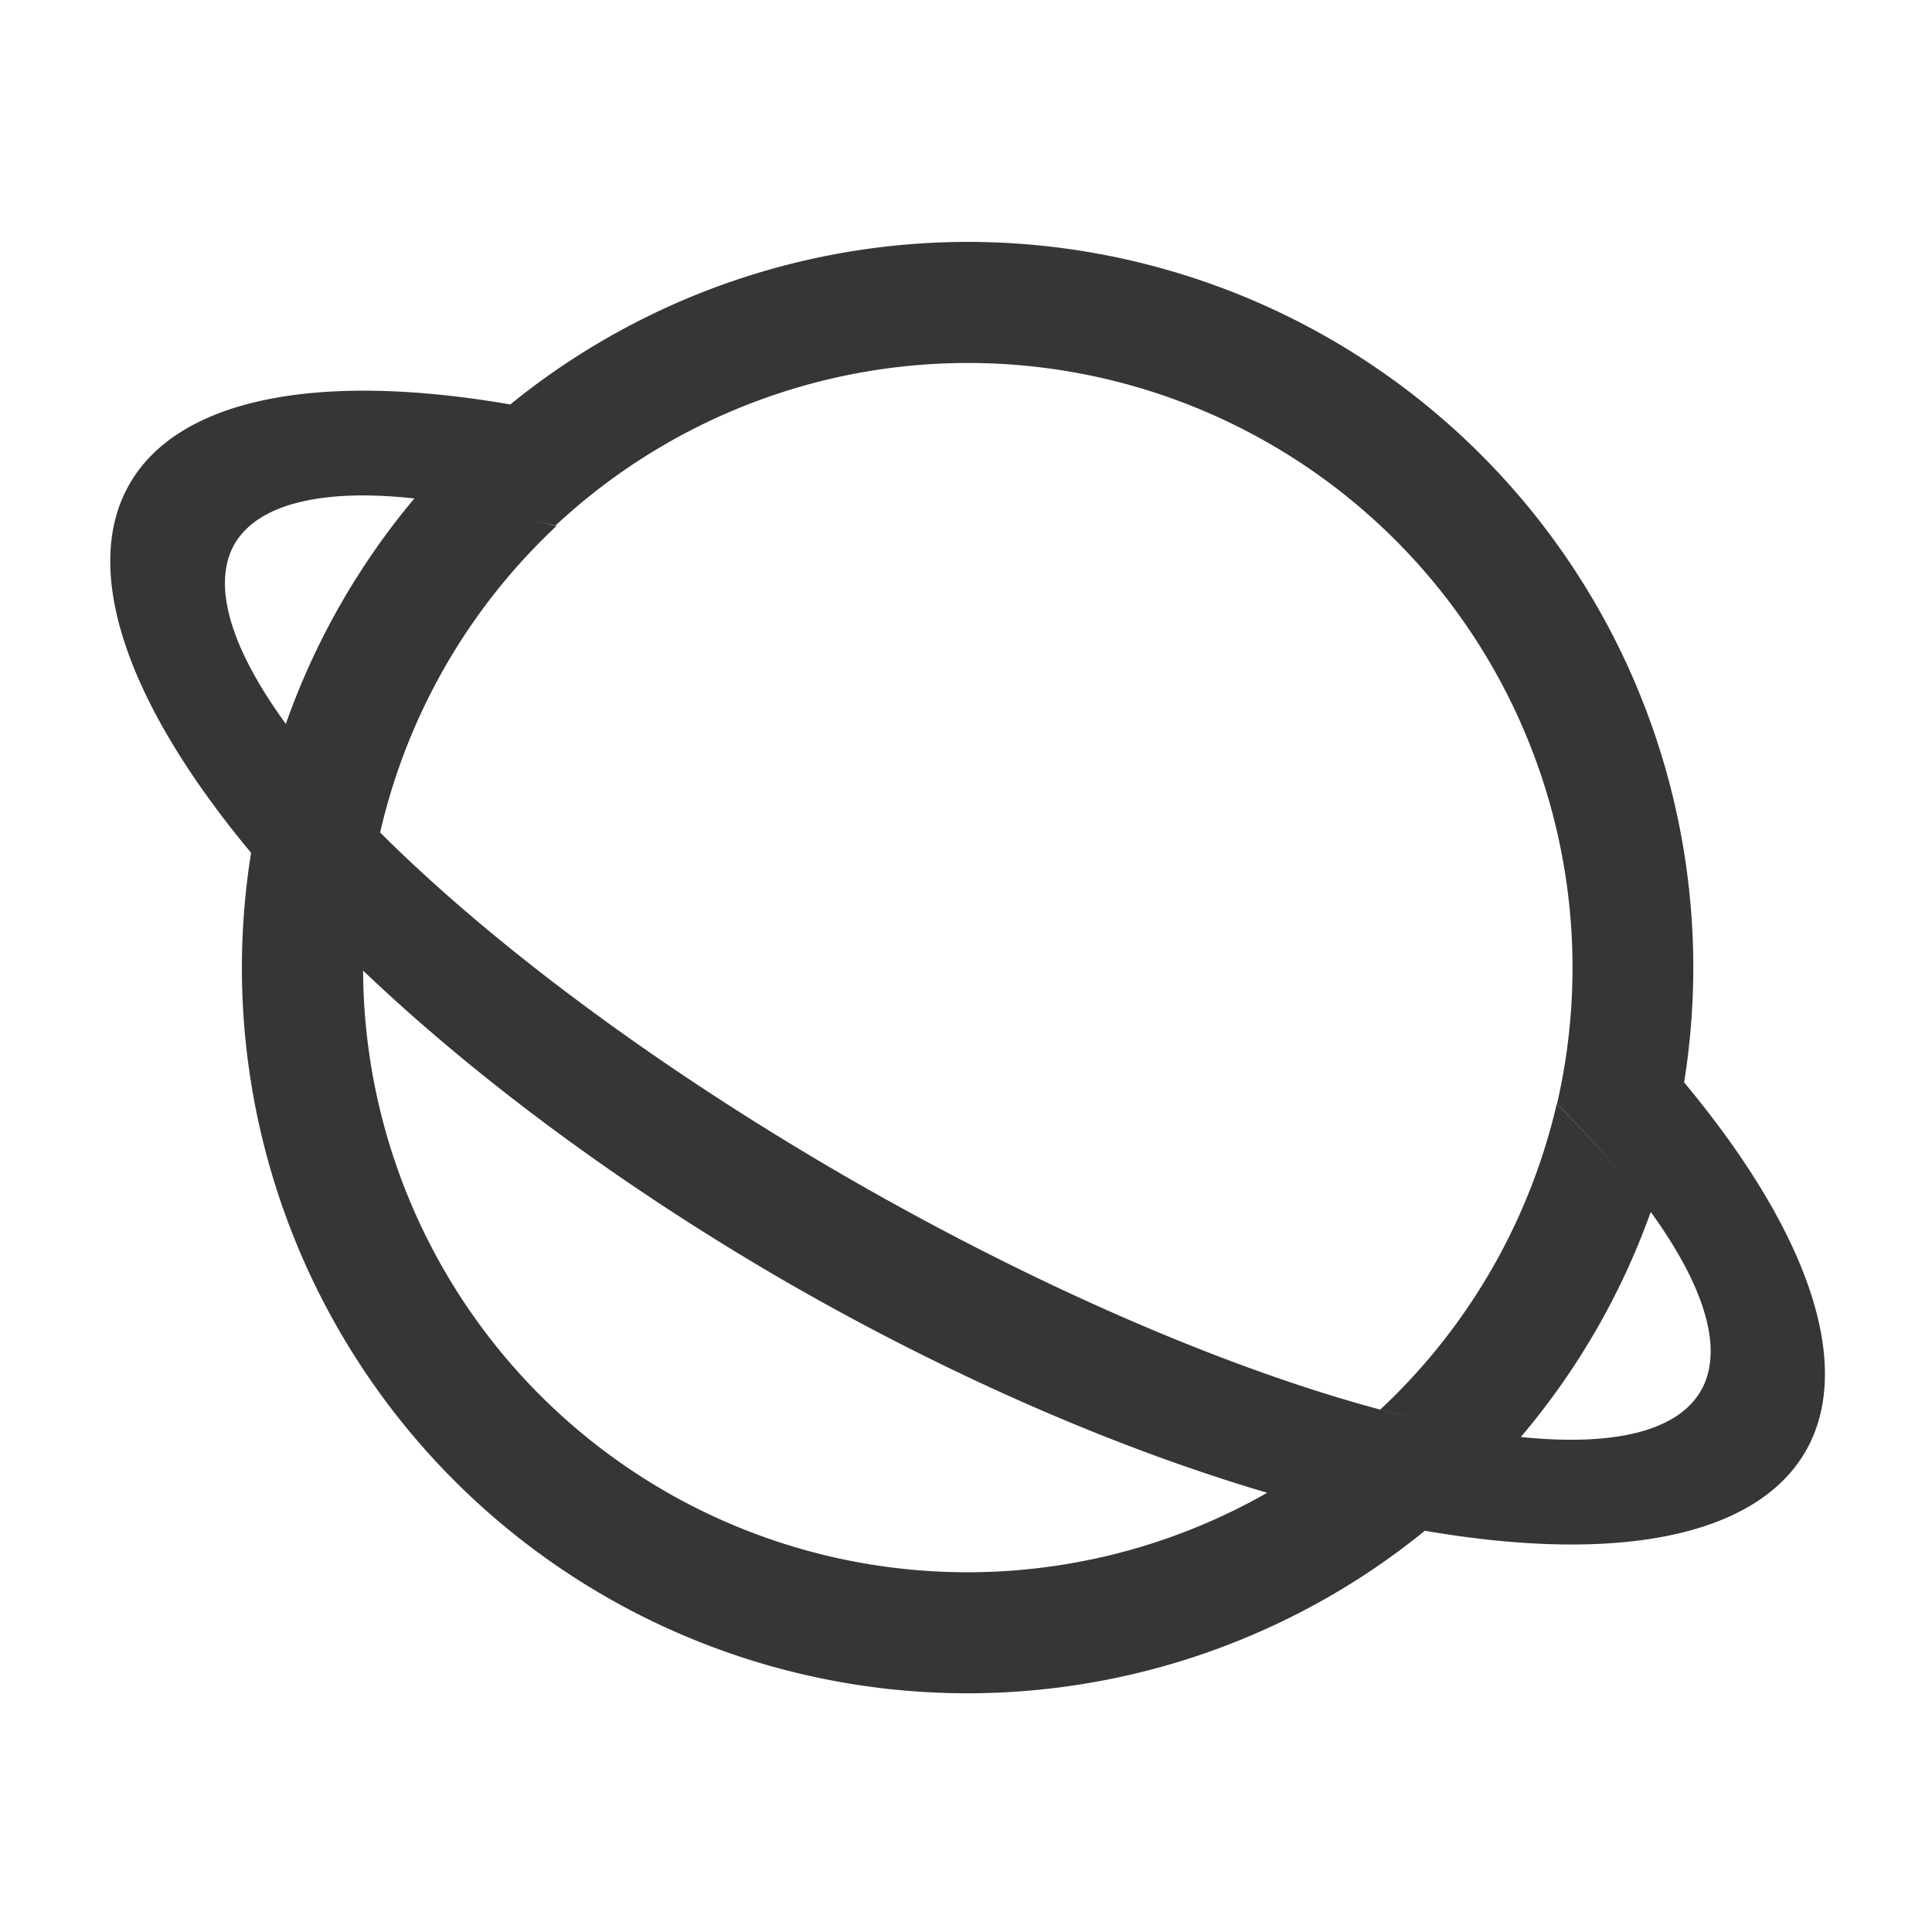 <?xml version="1.0" encoding="UTF-8" standalone="no"?>
<!-- Created with Inkscape (http://www.inkscape.org/) -->

<svg
   width="16"
   height="16"
   viewBox="0 0 4.233 4.233"
   version="1.1"
   id="svg11945"
   inkscape:version="1.1.1 (3bf5ae0d25, 2021-09-20, custom)"
   sodipodi:docname="network-workgroup-symbolic.svg"
   xmlns:inkscape="http://www.inkscape.org/namespaces/inkscape"
   xmlns:sodipodi="http://sodipodi.sourceforge.net/DTD/sodipodi-0.dtd"
   xmlns="http://www.w3.org/2000/svg"
   xmlns:svg="http://www.w3.org/2000/svg">
  <sodipodi:namedview
     id="namedview11947"
     pagecolor="#ffffff"
     bordercolor="#666666"
     borderopacity="1.0"
     inkscape:pageshadow="2"
     inkscape:pageopacity="0.0"
     inkscape:pagecheckerboard="0"
     inkscape:document-units="px"
     showgrid="false"
     units="in"
     inkscape:zoom="45.254834"
     inkscape:cx="6.5517863"
     inkscape:cy="6.098796"
     inkscape:window-width="1920"
     inkscape:window-height="1006"
     inkscape:window-x="0"
     inkscape:window-y="0"
     inkscape:window-maximized="1"
     inkscape:current-layer="svg11945"
     showguides="false" />
  <defs
     id="defs11942" />
  <path
     id="path923"
     style="fill:#363636;stroke-width:1;fill-opacity:1"
     d="M 8 2 A 6 6 0 0 0 4.219 3.344 A 8 3 30 0 0 1.072 4 A 8 3 30 0 0 2.076 7.051 A 6 6 0 0 0 2 8 A 6 6 0 0 0 8 14 A 6 6 0 0 0 11.781 12.656 A 8 3 30 0 0 14.928 12 A 8 3 30 0 0 13.924 8.949 A 6 6 0 0 0 14 8 A 6 6 0 0 0 8 2 z M 8.102 3.002 A 5 5 0 0 1 10.5 3.67 A 5 5 0 0 1 12.873 9.127 A 7 2 30 0 1 13.426 9.732 A 7 2 30 0 1 13.648 10.02 A 7 2 30 0 1 14.062 11.5 A 7 2 30 0 1 12.215 11.832 A 7 2 30 0 1 11.826 11.756 A 7 2 30 0 1 7 9.732 A 7 2 30 0 1 3.143 6.883 A 5 5 0 0 1 4.6 4.35 A 7 2 30 0 0 4.436 4.309 A 7 2 30 0 1 4.592 4.346 A 5 5 0 0 1 8.102 3.002 z M 11.826 11.756 A 7 2 30 0 0 12.215 11.832 A 7 2 30 0 0 12.574 11.881 A 6 6 0 0 0 13.648 10.021 A 6 6 0 0 0 13.648 10.02 A 7 2 30 0 0 13.426 9.732 A 7 2 30 0 0 12.871 9.127 A 5 5 0 0 1 11.412 11.654 A 7 2 30 0 0 11.826 11.756 z M 3.006 4.096 A 7 2 30 0 1 3.426 4.121 A 6 6 0 0 0 2.361 5.992 A 7 2 30 0 0 2.543 6.219 A 7 2 30 0 1 1.938 4.5 A 7 2 30 0 1 3.006 4.096 z M 3.445 4.121 A 7 2 30 0 1 3.592 4.143 A 7 2 30 0 0 3.445 4.121 z M 3.885 4.189 A 7 2 30 0 1 4.104 4.23 A 7 2 30 0 0 3.885 4.189 z M 2.725 6.439 A 7 2 30 0 0 3.02 6.754 A 7 2 30 0 1 2.725 6.439 z M 3.002 8.025 A 8 3 30 0 0 6.5 10.598 A 8 3 30 0 0 10.477 12.342 A 5 5 0 0 1 5.5 12.33 A 5 5 0 0 1 3.002 8.025 z "
     transform="scale(0.265)" />
</svg>
